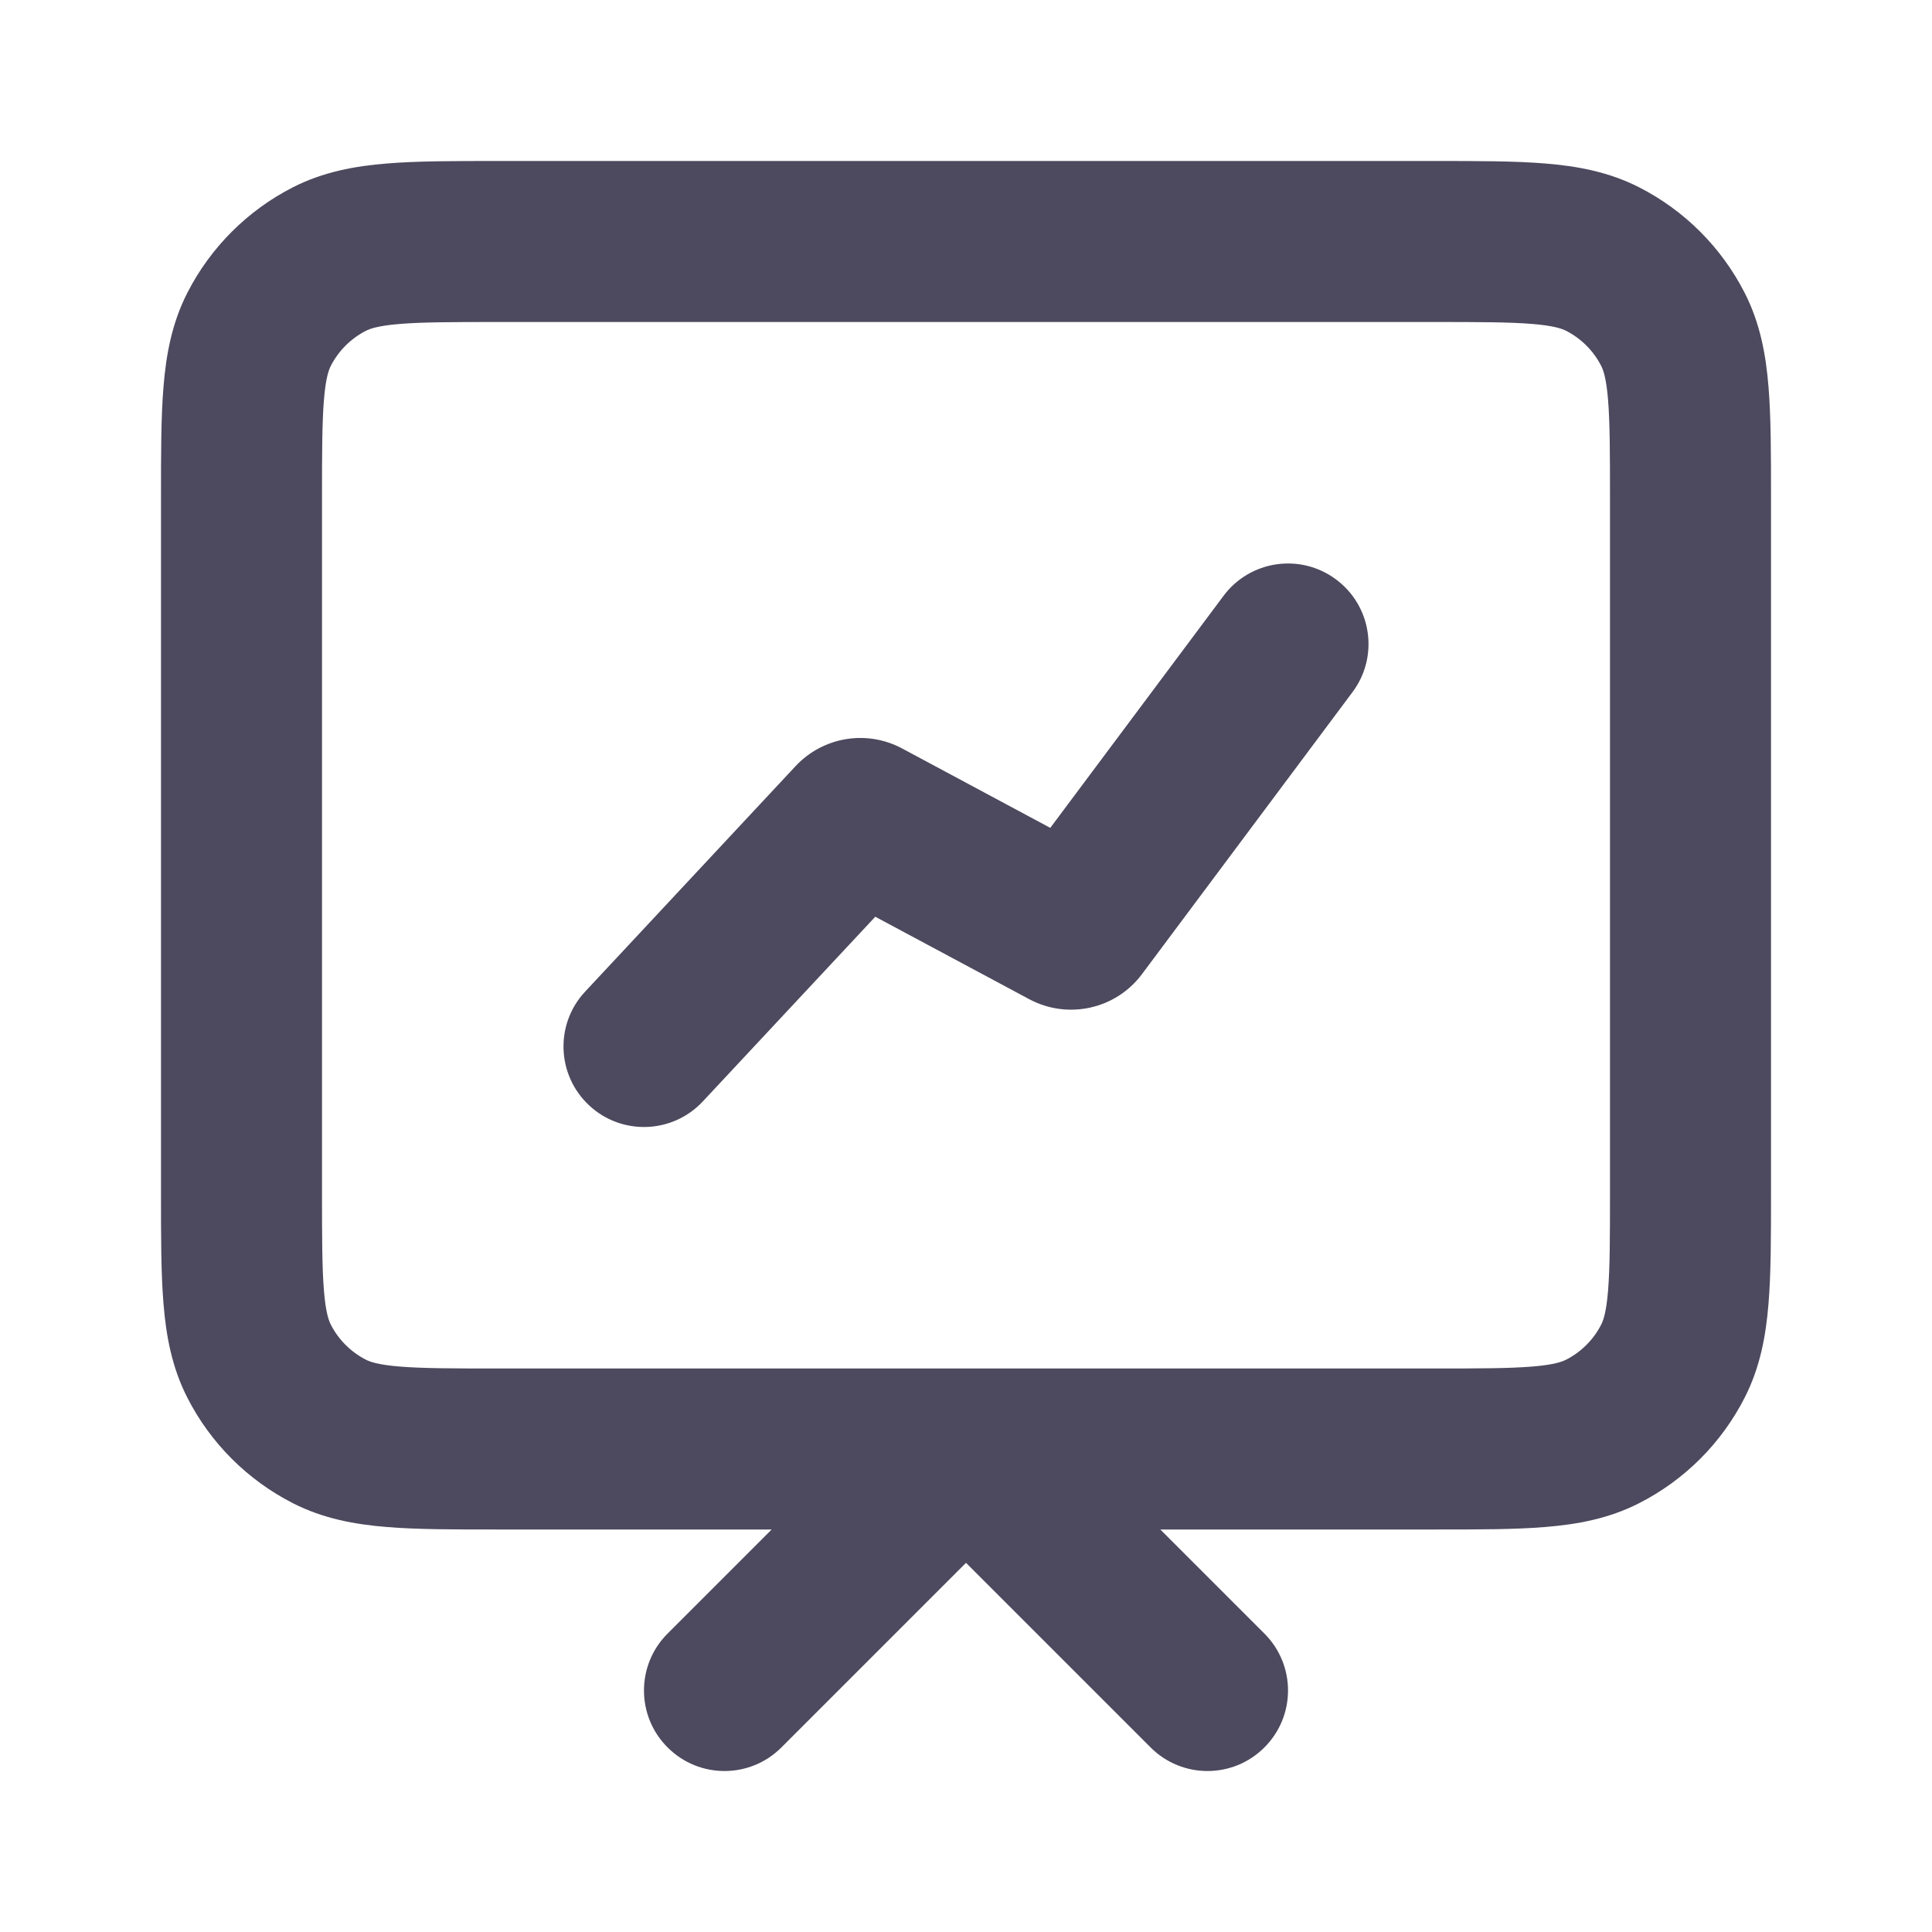 <svg width="24" height="24" viewBox="0 0 24 24" fill="none" xmlns="http://www.w3.org/2000/svg">
<path fill-rule="evenodd" clip-rule="evenodd" d="M6.161 2H17.838C18.366 2 18.82 2 19.195 2.031C19.59 2.063 19.984 2.134 20.362 2.327C20.927 2.615 21.385 3.074 21.673 3.638C21.866 4.016 21.937 4.41 21.969 4.805C22 5.18 22 5.634 22 6.161V14.839C22 15.366 22 15.82 21.969 16.195C21.937 16.59 21.866 16.984 21.673 17.362C21.385 17.927 20.927 18.385 20.362 18.673C19.984 18.866 19.59 18.937 19.195 18.969C18.82 19 18.366 19 17.839 19H14.414L15.707 20.293C16.098 20.683 16.098 21.317 15.707 21.707C15.317 22.098 14.683 22.098 14.293 21.707L12 19.414L9.707 21.707C9.317 22.098 8.683 22.098 8.293 21.707C7.902 21.317 7.902 20.683 8.293 20.293L9.586 19H6.161C5.634 19 5.18 19 4.805 18.969C4.41 18.937 4.016 18.866 3.638 18.673C3.074 18.385 2.615 17.927 2.327 17.362C2.134 16.984 2.063 16.59 2.031 16.195C2 15.82 2 15.366 2 14.838V6.161C2 5.634 2 5.18 2.031 4.805C2.063 4.41 2.134 4.016 2.327 3.638C2.615 3.074 3.074 2.615 3.638 2.327C4.016 2.134 4.41 2.063 4.805 2.031C5.18 2 5.634 2 6.161 2ZM4.968 4.024C4.696 4.046 4.595 4.084 4.546 4.109C4.358 4.205 4.205 4.358 4.109 4.546C4.084 4.595 4.046 4.696 4.024 4.968C4.001 5.251 4 5.623 4 6.2V14.8C4 15.377 4.001 15.749 4.024 16.032C4.046 16.304 4.084 16.404 4.109 16.454C4.205 16.642 4.358 16.795 4.546 16.891C4.595 16.916 4.696 16.954 4.968 16.976C5.251 16.999 5.623 17 6.2 17H17.8C18.377 17 18.749 16.999 19.032 16.976C19.304 16.954 19.404 16.916 19.454 16.891C19.642 16.795 19.795 16.642 19.891 16.454C19.916 16.404 19.954 16.304 19.976 16.032C19.999 15.749 20 15.377 20 14.8V6.2C20 5.623 19.999 5.251 19.976 4.968C19.954 4.696 19.916 4.595 19.891 4.546C19.795 4.358 19.642 4.205 19.454 4.109C19.404 4.084 19.304 4.046 19.032 4.024C18.749 4.001 18.377 4 17.8 4H6.2C5.623 4 5.251 4.001 4.968 4.024ZM16.598 7.199C17.041 7.529 17.132 8.156 16.801 8.598L14.186 12.101C13.861 12.537 13.265 12.669 12.785 12.412L10.873 11.388L8.731 13.682C8.354 14.086 7.721 14.108 7.318 13.731C6.914 13.354 6.892 12.721 7.269 12.318L9.883 9.517C10.224 9.152 10.767 9.062 11.207 9.298L13.047 10.284L15.199 7.402C15.529 6.959 16.156 6.868 16.598 7.199Z" fill="#4D495E"/>
</svg>
